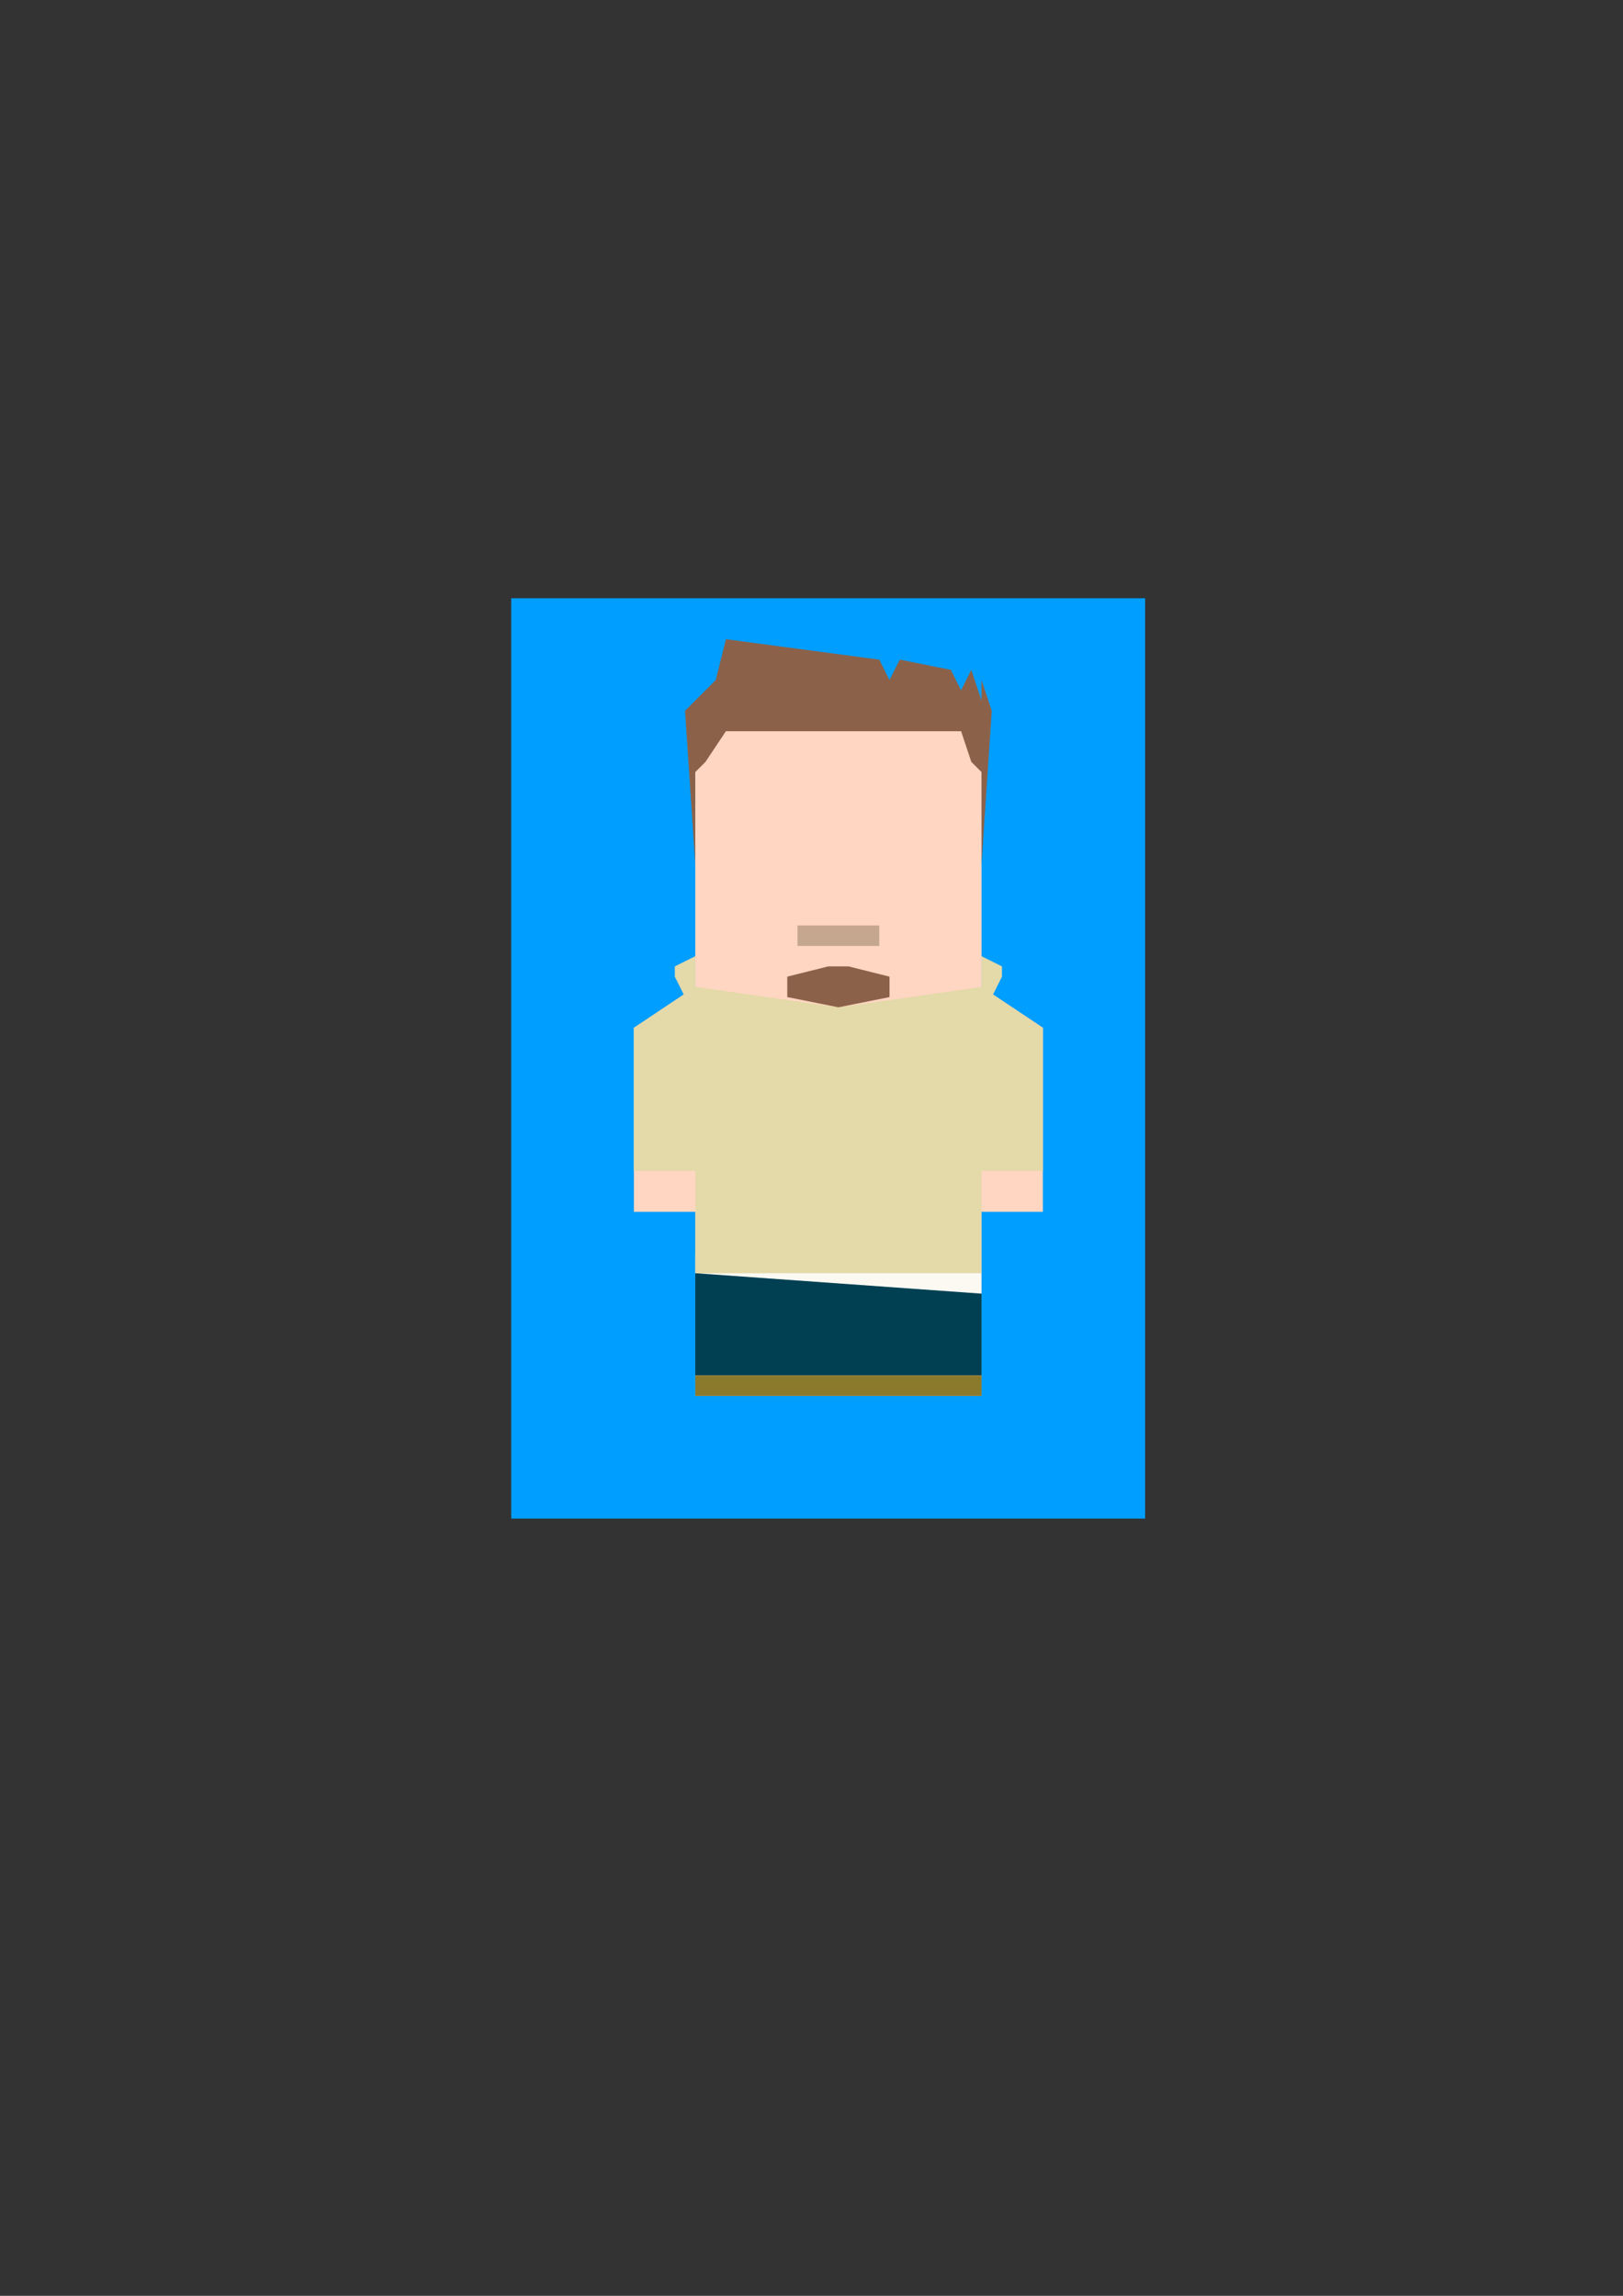 <?xml version="1.0" encoding="UTF-8" standalone="no"?>
<!-- Created with Inkscape (http://www.inkscape.org/) -->

<svg
   xmlns:dc="http://purl.org/dc/elements/1.1/"
   xmlns:cc="http://creativecommons.org/ns#"
   xmlns:rdf="http://www.w3.org/1999/02/22-rdf-syntax-ns#"
   xmlns:svg="http://www.w3.org/2000/svg"
   xmlns="http://www.w3.org/2000/svg"
   xmlns:sodipodi="http://sodipodi.sourceforge.net/DTD/sodipodi-0.dtd"
   xmlns:inkscape="http://www.inkscape.org/namespaces/inkscape"
   width="210mm"
   height="297mm"
   viewBox="0 0 210 297"
   version="1.1"
   id="svg8"
   inkscape:version="0.92.2 (5c3e80d, 2017-08-06)"
   sodipodi:docname="quentin.svg"
   inkscape:export-filename="E:\Documents\Diagonal\img\remy.png"
   inkscape:export-xdpi="96"
   inkscape:export-ydpi="96">
  <rect x="0" y="0" width="210" height="297" fill="#333333" stroke="none"/>
  <defs
     id="defs2" />
  <sodipodi:namedview
     id="base"
     pagecolor="#ffffff"
     bordercolor="#666666"
     borderopacity="1.0"
     inkscape:pageopacity="0.0"
     inkscape:pageshadow="2"
     inkscape:zoom="1.979899"
     inkscape:cx="555.09911"
     inkscape:cy="633.18014"
     inkscape:document-units="mm"
     inkscape:current-layer="layer1"
     showgrid="true"
     inkscape:window-width="1920"
     inkscape:window-height="1018"
     inkscape:window-x="-8"
     inkscape:window-y="-8"
     inkscape:window-maximized="1">
    <inkscape:grid
       type="xygrid"
       id="grid817" />
  </sodipodi:namedview>
  <g
     inkscape:groupmode="layer"
     id="layer2"
     inkscape:label="fond">
    <rect
       style="fill:#009eff;fill-opacity:1;stroke:none;stroke-width:2;stroke-miterlimit:4;stroke-dasharray:none;stroke-opacity:1"
       id="rect902"
       width="82.021"
       height="119.062"
       x="66.146"
       y="77.396" />
  </g>
  <g
     inkscape:label="Calque 1"
     inkscape:groupmode="layer"
     id="layer1">
    <path
       style="fill:#ffd6c2;fill-opacity:1;stroke:none;stroke-width:0.265px;stroke-linecap:butt;stroke-linejoin:miter;stroke-opacity:1"
       d="m 89.958,127.667 -7.937,5.292 v 23.812 h 7.938 l -10e-7,23.812 H 127 v -23.812 h 7.938 v -23.812 L 127,127.667 Z"
       id="path819"
       inkscape:connector-curvature="0"
       sodipodi:nodetypes="ccccccccccc" />
    <path
       style="fill:#014053;fill-opacity:1;stroke:none;stroke-width:0.265px;stroke-linecap:butt;stroke-linejoin:miter;stroke-opacity:1"
       d="M 89.958,164.708 V 177.938 H 127 v -13.229 z"
       id="path823"
       inkscape:connector-curvature="0" />
    <path
       style="fill:#8c7a2c;fill-opacity:1;stroke:none;stroke-width:0.265px;stroke-linecap:butt;stroke-linejoin:miter;stroke-opacity:1"
       d="M 89.958,177.938 H 127 v 2.646 H 89.958 Z"
       id="path835"
       inkscape:connector-curvature="0" />
    <path
       style="fill:#e4d9a8;stroke:none;stroke-width:0.265px;stroke-linecap:butt;stroke-linejoin:miter;stroke-opacity:1;fill-opacity:1"
       d="m 128.323,128.99 1.323,-2.646 v -1.323 L 127,123.698 v 3.969 z"
       id="path1598"
       inkscape:connector-curvature="0" />
    <path
       style="fill:#e4d9a8;fill-opacity:1;stroke:none;stroke-width:0.265px;stroke-linecap:butt;stroke-linejoin:miter;stroke-opacity:1"
       d="m 88.635,128.99 -1.323,-2.646 v -1.323 l 2.646,-1.323 v 3.969 z"
       id="path1598-3"
       inkscape:connector-curvature="0" />
    <path
       style="fill:#fbf9f2;fill-opacity:1;stroke:none;stroke-width:0.265px;stroke-linecap:butt;stroke-linejoin:miter;stroke-opacity:1"
       d="M 89.958,164.708 127,167.354 127,162.062 H 89.958 Z"
       id="path1615"
       inkscape:connector-curvature="0"
       sodipodi:nodetypes="ccccc" />
    <path
       style="fill:#e4d9a8;fill-opacity:1;stroke:none;stroke-width:0.265px;stroke-linecap:butt;stroke-linejoin:miter;stroke-opacity:1"
       d="M 89.958,127.667 H 127 l 7.938,5.292 v 18.521 H 127 v 13.229 H 89.958 c 0,-8.819 3.7e-5,30.889 0,-13.229 H 82.021 l -3e-6,-18.521 z"
       id="path821"
       inkscape:connector-curvature="0"
       sodipodi:nodetypes="ccccccccccc" />
    <path
       style="fill:#ffd6c2;fill-opacity:1;stroke:none;stroke-width:0.265px;stroke-linecap:butt;stroke-linejoin:miter;stroke-opacity:1"
       d="m 89.958,127.667 -4e-6,-1e-5 18.521,2.646 L 127,127.667 v 1e-5 -37.042 H 89.958 Z"
       id="path839"
       inkscape:connector-curvature="0"
       sodipodi:nodetypes="cccccccc" />
    <path
       style="fill:#8b6249;fill-opacity:1;stroke:none;stroke-width:0.265px;stroke-linecap:butt;stroke-linejoin:miter;stroke-opacity:1"
       d="m 89.958,111.792 -4e-6,-3.969 v -7.938 l 1.323,-1.323 2.646,-3.969 h 14.552 15.875 L 125.677,98.562 127,99.885 v 7.938 3.969 L 128.323,91.948 127,87.979 V 90.625 l -1.323,-3.969 -1.323,2.646 -1.323,-2.646 -6.615,-1.323 -1.323,2.646 -1.323,-2.646 -19.844,-2.646 -1.323,5.292 -3.969,3.969 z"
       id="path833-7"
       inkscape:connector-curvature="0"
       sodipodi:nodetypes="cccccccccccccccccccccccc" />
    <path
       style="fill:#c5a68e;fill-opacity:1;stroke:none;stroke-width:0.265px;stroke-linecap:butt;stroke-linejoin:miter;stroke-opacity:1"
       d="m 103.188,119.729 h 10.583 v 2.646 h -10.583 z"
       id="path837-1"
       inkscape:connector-curvature="0" />
    <path
       style="fill:#8b6249;fill-opacity:1;stroke:none;stroke-width:0.265px;stroke-linecap:butt;stroke-linejoin:miter;stroke-opacity:1"
       d="m 107.156,125.021 -5.292,1.323 v 2.646 l 6.615,1.323 6.615,-1.323 v -2.646 l -5.292,-1.323 z"
       id="path1653"
       inkscape:connector-curvature="0"
       sodipodi:nodetypes="cccccccc" />
  </g>
</svg>
